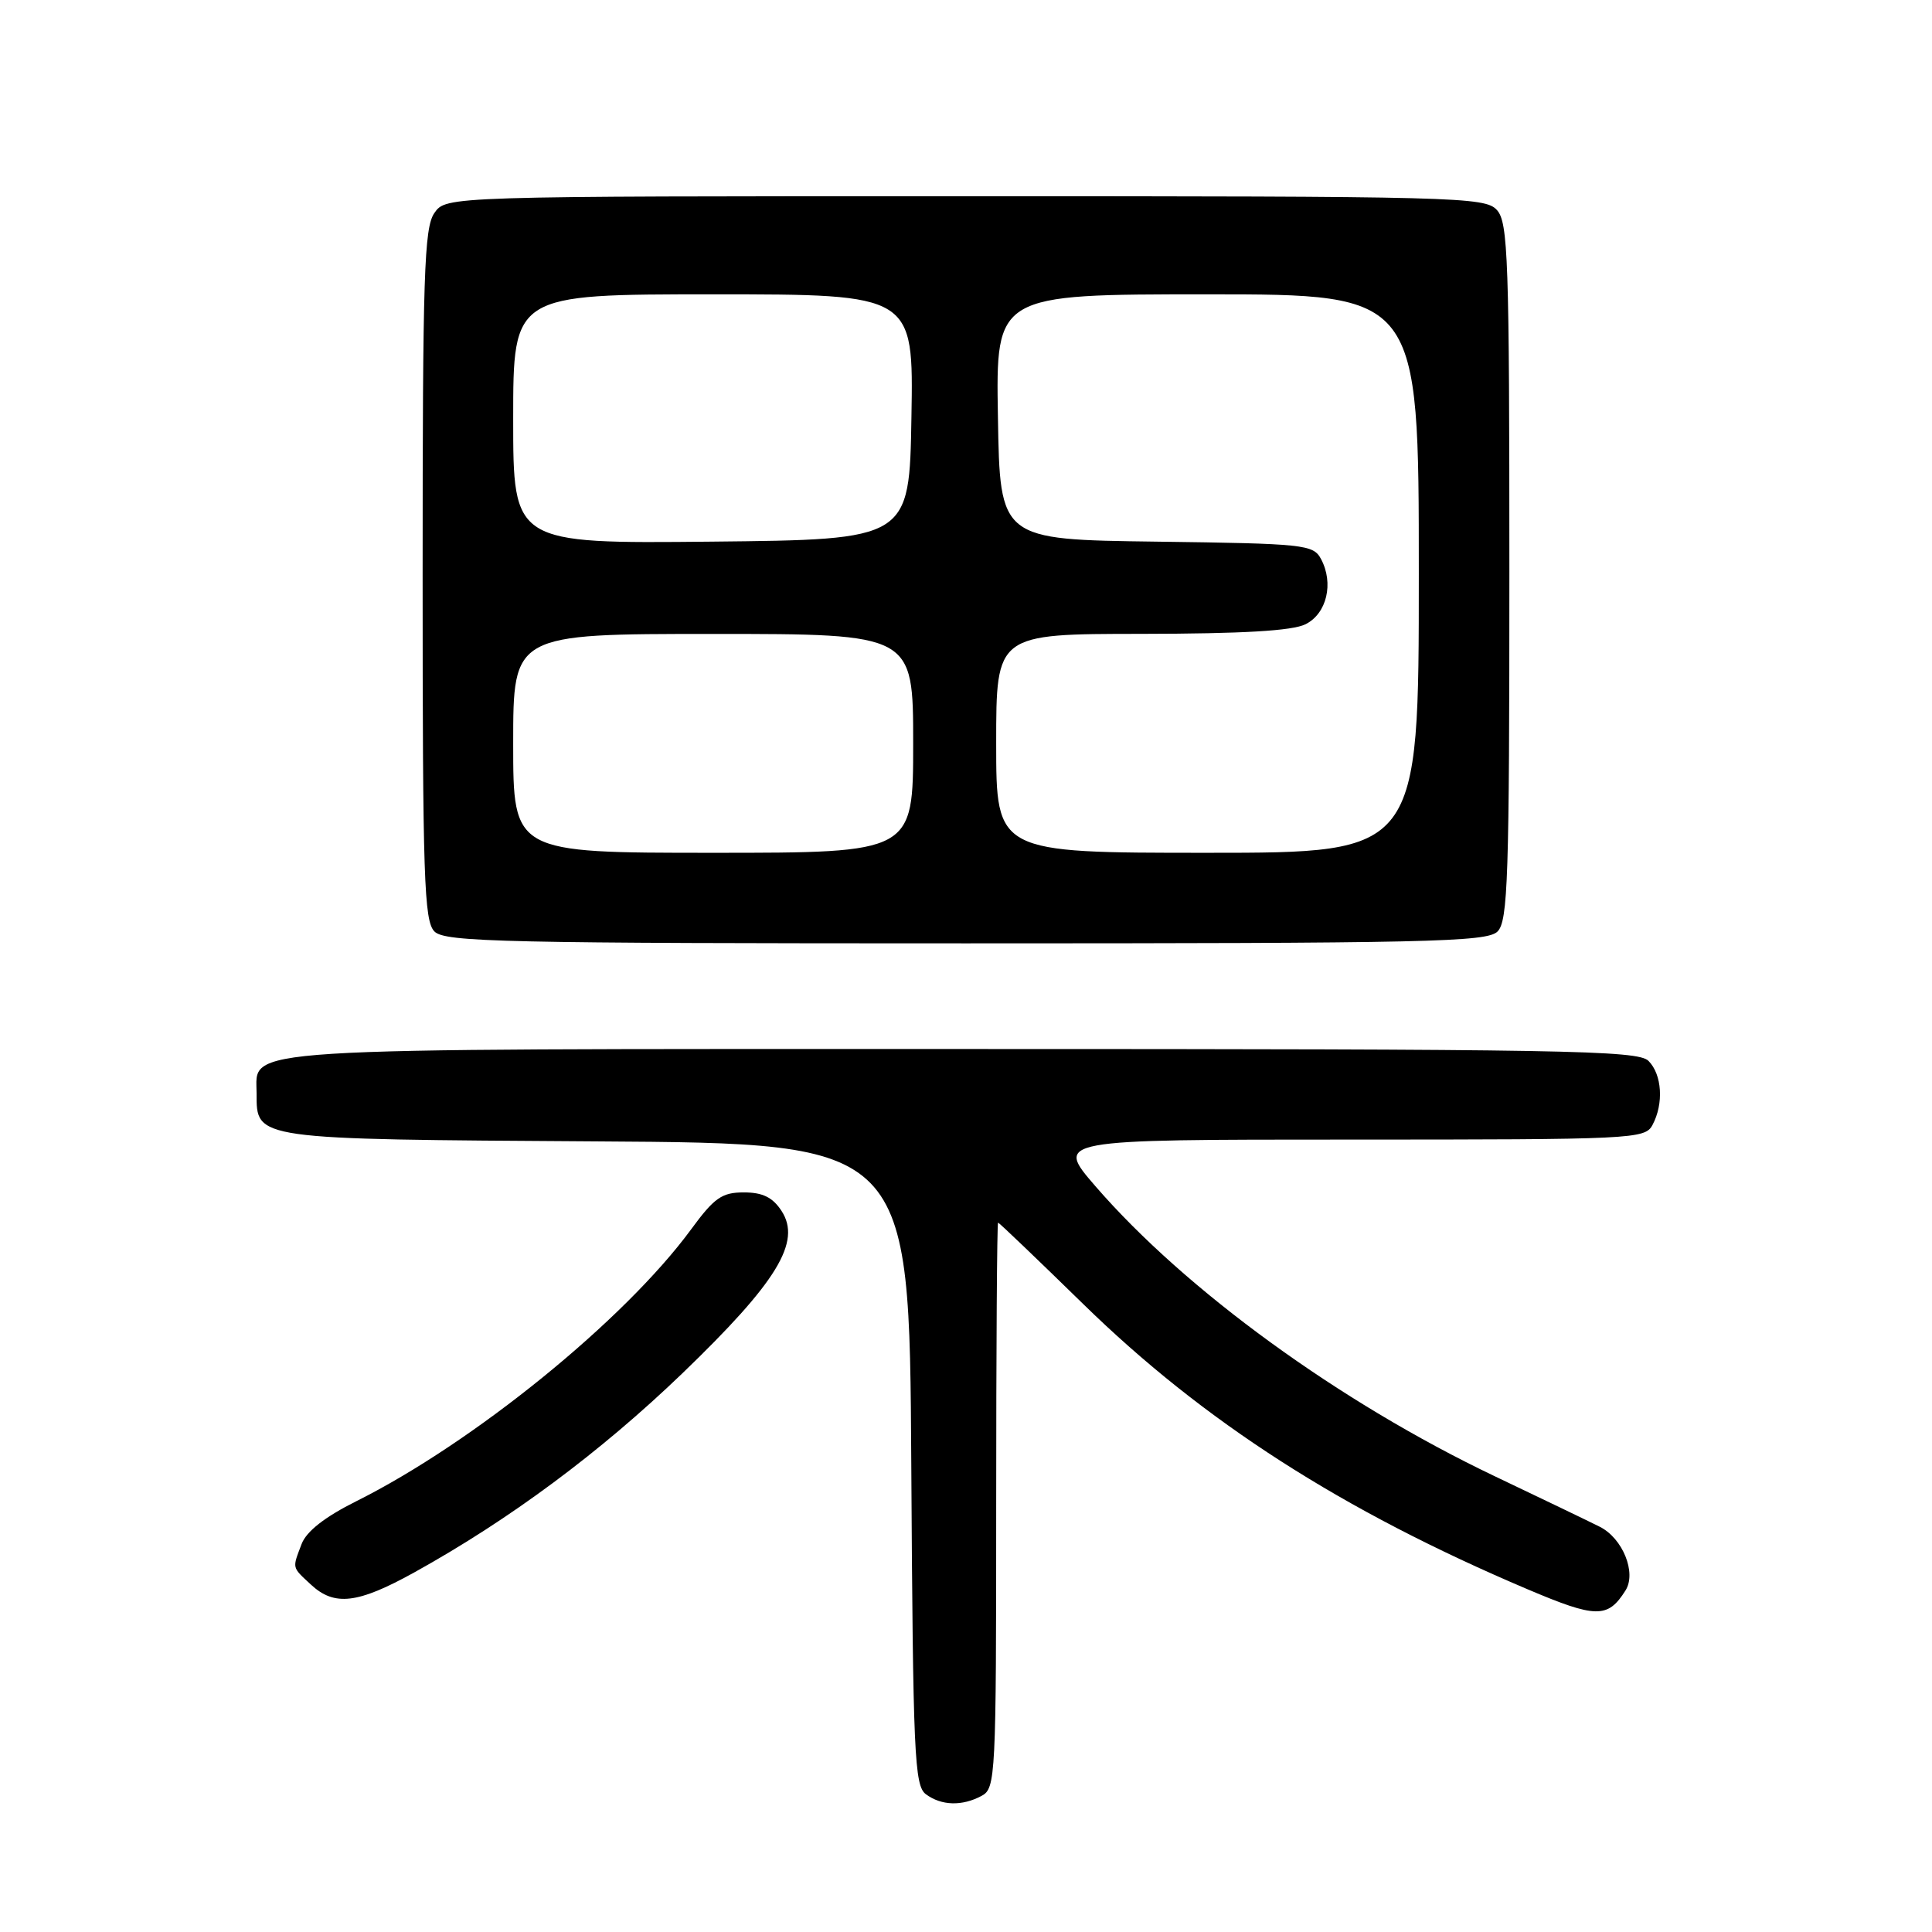 <?xml version="1.0" encoding="UTF-8" standalone="no"?>
<!DOCTYPE svg PUBLIC "-//W3C//DTD SVG 1.1//EN" "http://www.w3.org/Graphics/SVG/1.1/DTD/svg11.dtd" >
<svg xmlns="http://www.w3.org/2000/svg" xmlns:xlink="http://www.w3.org/1999/xlink" version="1.1" viewBox="0 0 256 256">
 <g >
 <path fill="currentColor"
d=" M 130.07 237.96 C 131.93 236.97 132.00 235.48 132.00 199.46 C 132.00 178.86 132.11 162.00 132.25 162.00 C 132.39 162.01 137.45 166.85 143.50 172.76 C 159.46 188.36 177.82 200.15 202.37 210.57 C 211.51 214.45 213.04 214.47 215.39 210.74 C 216.87 208.40 215.02 203.84 211.99 202.31 C 210.62 201.62 204.32 198.59 198.00 195.58 C 177.52 185.81 157.07 170.95 145.15 157.18 C 139.80 151.00 139.80 151.00 178.87 151.00 C 216.46 151.00 217.97 150.93 218.96 149.07 C 220.48 146.24 220.23 142.37 218.43 140.57 C 217.02 139.17 207.41 139.00 127.65 139.00 C 29.57 139.00 34.00 138.72 34.00 144.90 C 34.00 151.02 33.53 150.95 79.07 151.24 C 120.50 151.50 120.50 151.50 120.75 194.00 C 120.98 232.54 121.16 236.62 122.69 237.75 C 124.75 239.27 127.48 239.35 130.07 237.96 Z  M 54.90 208.35 C 67.53 201.35 79.54 192.43 90.39 182.00 C 102.98 169.88 106.24 164.55 103.55 160.44 C 102.38 158.65 101.05 158.00 98.56 158.00 C 95.66 158.00 94.65 158.70 91.58 162.89 C 82.76 174.91 62.76 191.15 47.21 198.92 C 43.03 201.01 40.60 202.91 39.96 204.60 C 38.72 207.87 38.65 207.60 41.19 209.96 C 44.31 212.87 47.39 212.51 54.90 208.35 Z  M 198.43 123.43 C 199.81 122.05 200.00 116.33 200.00 75.76 C 200.00 34.26 199.83 29.47 198.35 27.83 C 196.77 26.09 193.27 26.00 127.90 26.00 C 59.11 26.00 59.11 26.00 57.56 28.22 C 56.20 30.16 56.00 36.40 56.00 76.15 C 56.00 116.37 56.19 122.05 57.57 123.43 C 58.97 124.83 66.74 125.00 128.00 125.00 C 189.26 125.00 197.03 124.83 198.43 123.43 Z  M 68.00 98.50 C 68.00 84.00 68.00 84.00 94.50 84.00 C 121.00 84.00 121.00 84.00 121.00 98.50 C 121.00 113.00 121.00 113.00 94.50 113.00 C 68.00 113.00 68.00 113.00 68.00 98.50 Z  M 132.00 98.50 C 132.00 84.00 132.00 84.00 151.25 83.99 C 164.70 83.97 171.25 83.59 173.00 82.71 C 175.81 81.30 176.76 77.28 175.04 74.07 C 174.01 72.15 172.88 72.03 153.23 71.77 C 132.50 71.50 132.50 71.50 132.23 55.25 C 131.95 39.00 131.95 39.00 159.98 39.00 C 188.00 39.00 188.00 39.00 188.00 76.00 C 188.00 113.00 188.00 113.00 160.00 113.00 C 132.00 113.00 132.00 113.00 132.00 98.50 Z  M 68.00 55.52 C 68.00 39.00 68.00 39.00 94.52 39.00 C 121.05 39.00 121.05 39.00 120.77 55.25 C 120.50 71.50 120.50 71.50 94.25 71.77 C 68.00 72.03 68.00 72.03 68.00 55.52 Z "/>
</g>
</svg>